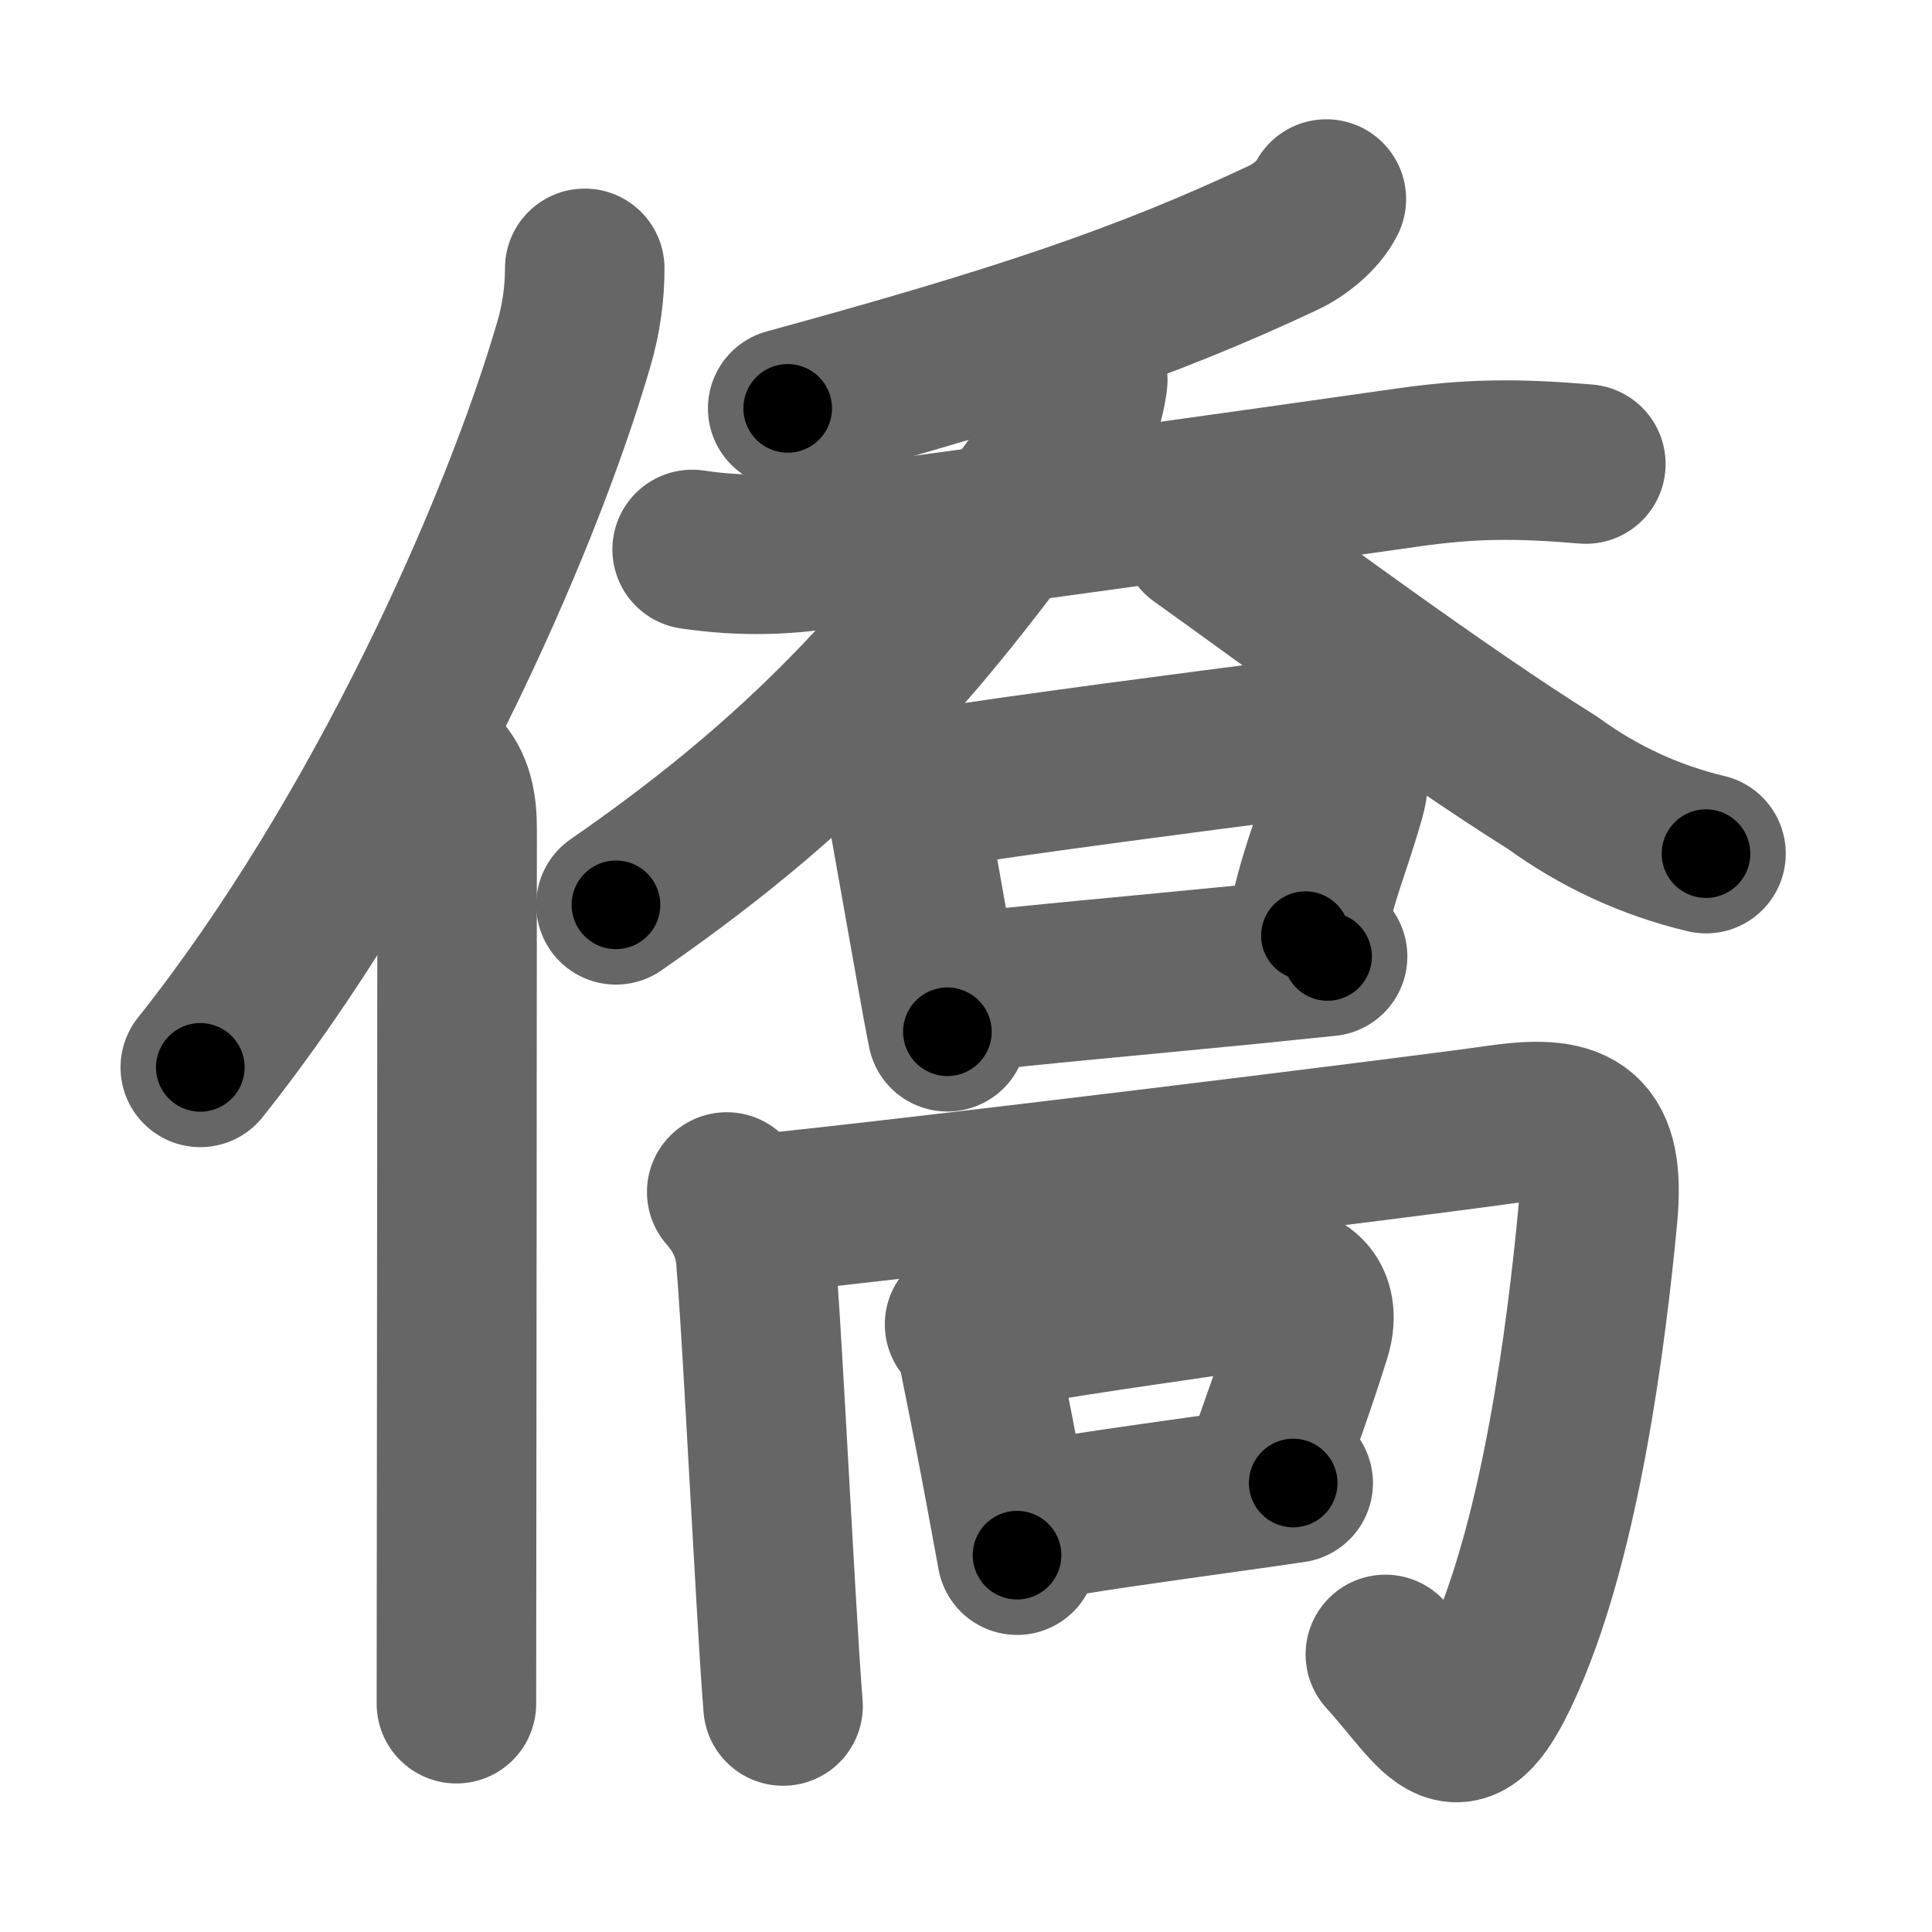 <svg xmlns="http://www.w3.org/2000/svg" width="109" height="109" viewBox="0 0 109 109" id="50d1"><g fill="none" stroke="#666" stroke-width="9" stroke-linecap="round" stroke-linejoin="round"><g><g><path d="M32.99,15.14c0,1.36-0.18,2.8-0.62,4.29c-3,10.32-10.76,27.82-21.07,40.79" /><path d="M24.78,43.5c0.8,0.8,1.01,1.97,1.01,3.23c0,9.62-0.02,27.21-0.03,39.27c0,4.26-0.01,7.84-0.01,10.12" /></g><g><g><g><g><path d="M74.83,11.23c-0.45,0.9-1.52,1.76-2.42,2.18c-7.91,3.72-15.03,6.09-27.97,9.63" /></g><g><path d="M39.05,31c2.75,0.41,5.49,0.36,8.22-0.17c8.12-1.07,23.35-3.2,32.19-4.46c3.52-0.5,6.12-0.52,10.01-0.19" /><path d="M61.37,21.44c-0.17,1.44-0.71,2.69-1.52,3.84C52.25,36,46.38,43,34.75,51.05" /><path d="M67.72,30.27c4.87,3.47,13.41,9.85,19.88,13.9c2.63,1.91,5.51,3.24,8.65,3.99" /></g></g><g><path d="M50.09,43.41c0.75,0.75,1.02,1.77,1.18,2.69c0.5,2.83,1.02,5.76,1.52,8.55c0.23,1.3,0.45,2.51,0.66,3.56" /><path d="M52.17,44.55c5.57-0.88,16.22-2.26,20.22-2.77c2.42-0.31,4.29,0.44,3.51,3.18c-0.9,3.16-1.55,4.3-2.25,7.83" /><path d="M54.5,56c3.23-0.4,9.72-0.97,15.99-1.59c1.5-0.15,2.98-0.3,4.41-0.45" /></g></g><g><g><path d="M41,67.25c1.02,1.16,1.57,2.45,1.65,3.87c0.26,3.02,0.74,12.25,1.14,19.13c0.14,2.41,0.27,4.54,0.39,6" /><path d="M42.75,68.5c8.1-0.8,36.22-4.25,42.02-5.07c4.25-0.59,5.82,0.38,5.37,5.18c-0.64,6.76-2.06,17.81-5.19,24.96c-2.7,6.17-3.58,3.3-6.79-0.23" /></g><g><path d="M54.42,74.72c0.62,0.62,0.73,1.39,0.88,2.15c0.64,3.17,1.04,5.25,1.39,7.13c0.23,1.24,0.44,2.4,0.69,3.74" /><path d="M56.16,74.98c6.46-1.11,10.71-1.61,15.39-2.37c2.06-0.33,2.99,0.88,2.41,2.72c-0.83,2.66-1.71,5.04-2.58,7.54" /><path d="M57.95,85.92c2.82-0.55,7.03-1.12,10.94-1.67c1.43-0.2,2.81-0.39,4.07-0.58" /></g></g></g></g></g><g fill="none" stroke="#000" stroke-width="5" stroke-linecap="round" stroke-linejoin="round"><g><g><path d="M32.99,15.14c0,1.36-0.18,2.8-0.62,4.29c-3,10.32-10.76,27.82-21.07,40.79" stroke-dasharray="50.5" stroke-dashoffset="50.5"><animate id="0" attributeName="stroke-dashoffset" values="50.5;0" dur="0.5s" fill="freeze" begin="0s;50d1.click" /></path><path d="M24.78,43.5c0.8,0.8,1.01,1.97,1.01,3.23c0,9.62-0.02,27.21-0.03,39.27c0,4.26-0.01,7.84-0.01,10.12" stroke-dasharray="52.87" stroke-dashoffset="52.87"><animate attributeName="stroke-dashoffset" values="52.87" fill="freeze" begin="50d1.click" /><animate id="1" attributeName="stroke-dashoffset" values="52.87;0" dur="0.53s" fill="freeze" begin="0.end" /></path></g><g><g><g><g><path d="M74.83,11.23c-0.45,0.9-1.52,1.76-2.42,2.18c-7.91,3.72-15.03,6.09-27.97,9.63" stroke-dasharray="32.93" stroke-dashoffset="32.93"><animate attributeName="stroke-dashoffset" values="32.93" fill="freeze" begin="50d1.click" /><animate id="2" attributeName="stroke-dashoffset" values="32.93;0" dur="0.33s" fill="freeze" begin="1.end" /></path></g><g><path d="M39.05,31c2.75,0.41,5.49,0.36,8.22-0.17c8.12-1.07,23.35-3.2,32.19-4.46c3.52-0.5,6.12-0.52,10.01-0.19" stroke-dasharray="50.8" stroke-dashoffset="50.8"><animate attributeName="stroke-dashoffset" values="50.8" fill="freeze" begin="50d1.click" /><animate id="3" attributeName="stroke-dashoffset" values="50.8;0" dur="0.51s" fill="freeze" begin="2.end" /></path><path d="M61.37,21.44c-0.17,1.44-0.71,2.69-1.52,3.84C52.25,36,46.38,43,34.75,51.05" stroke-dasharray="40.37" stroke-dashoffset="40.37"><animate attributeName="stroke-dashoffset" values="40.37" fill="freeze" begin="50d1.click" /><animate id="4" attributeName="stroke-dashoffset" values="40.37;0" dur="0.4s" fill="freeze" begin="3.end" /></path><path d="M67.72,30.27c4.87,3.47,13.41,9.85,19.88,13.9c2.63,1.91,5.51,3.24,8.65,3.99" stroke-dasharray="33.85" stroke-dashoffset="33.85"><animate attributeName="stroke-dashoffset" values="33.85" fill="freeze" begin="50d1.click" /><animate id="5" attributeName="stroke-dashoffset" values="33.85;0" dur="0.34s" fill="freeze" begin="4.end" /></path></g></g><g><path d="M50.09,43.41c0.75,0.75,1.02,1.77,1.18,2.69c0.5,2.83,1.02,5.76,1.52,8.55c0.23,1.3,0.45,2.51,0.66,3.56" stroke-dasharray="15.29" stroke-dashoffset="15.29"><animate attributeName="stroke-dashoffset" values="15.29" fill="freeze" begin="50d1.click" /><animate id="6" attributeName="stroke-dashoffset" values="15.29;0" dur="0.15s" fill="freeze" begin="5.end" /></path><path d="M52.17,44.55c5.57-0.88,16.22-2.26,20.22-2.77c2.42-0.31,4.29,0.44,3.51,3.18c-0.9,3.16-1.55,4.3-2.25,7.83" stroke-dasharray="34.6" stroke-dashoffset="34.6"><animate attributeName="stroke-dashoffset" values="34.6" fill="freeze" begin="50d1.click" /><animate id="7" attributeName="stroke-dashoffset" values="34.6;0" dur="0.35s" fill="freeze" begin="6.end" /></path><path d="M54.5,56c3.23-0.4,9.72-0.97,15.99-1.59c1.5-0.15,2.98-0.3,4.41-0.45" stroke-dasharray="20.5" stroke-dashoffset="20.5"><animate attributeName="stroke-dashoffset" values="20.5" fill="freeze" begin="50d1.click" /><animate id="8" attributeName="stroke-dashoffset" values="20.5;0" dur="0.2s" fill="freeze" begin="7.end" /></path></g></g><g><g><path d="M41,67.25c1.02,1.16,1.57,2.45,1.65,3.87c0.26,3.02,0.74,12.25,1.14,19.13c0.14,2.41,0.27,4.54,0.39,6" stroke-dasharray="29.47" stroke-dashoffset="29.47"><animate attributeName="stroke-dashoffset" values="29.47" fill="freeze" begin="50d1.click" /><animate id="9" attributeName="stroke-dashoffset" values="29.47;0" dur="0.29s" fill="freeze" begin="8.end" /></path><path d="M42.75,68.5c8.1-0.8,36.22-4.25,42.02-5.07c4.25-0.59,5.82,0.38,5.37,5.18c-0.64,6.76-2.06,17.81-5.19,24.96c-2.7,6.17-3.58,3.3-6.79-0.23" stroke-dasharray="87.8" stroke-dashoffset="87.8"><animate attributeName="stroke-dashoffset" values="87.8" fill="freeze" begin="50d1.click" /><animate id="10" attributeName="stroke-dashoffset" values="87.8;0" dur="0.66s" fill="freeze" begin="9.end" /></path></g><g><path d="M54.42,74.72c0.62,0.62,0.73,1.39,0.88,2.15c0.64,3.17,1.04,5.25,1.39,7.13c0.23,1.24,0.44,2.4,0.69,3.74" stroke-dasharray="13.43" stroke-dashoffset="13.43"><animate attributeName="stroke-dashoffset" values="13.43" fill="freeze" begin="50d1.click" /><animate id="11" attributeName="stroke-dashoffset" values="13.43;0" dur="0.13s" fill="freeze" begin="10.end" /></path><path d="M56.16,74.98c6.46-1.11,10.71-1.61,15.39-2.37c2.06-0.33,2.99,0.88,2.41,2.72c-0.83,2.66-1.71,5.04-2.58,7.54" stroke-dasharray="28.19" stroke-dashoffset="28.19"><animate attributeName="stroke-dashoffset" values="28.19" fill="freeze" begin="50d1.click" /><animate id="12" attributeName="stroke-dashoffset" values="28.19;0" dur="0.28s" fill="freeze" begin="11.end" /></path><path d="M57.95,85.92c2.82-0.55,7.03-1.12,10.94-1.67c1.43-0.2,2.81-0.39,4.07-0.58" stroke-dasharray="15.18" stroke-dashoffset="15.18"><animate attributeName="stroke-dashoffset" values="15.18" fill="freeze" begin="50d1.click" /><animate id="13" attributeName="stroke-dashoffset" values="15.18;0" dur="0.15s" fill="freeze" begin="12.end" /></path></g></g></g></g></g></svg>